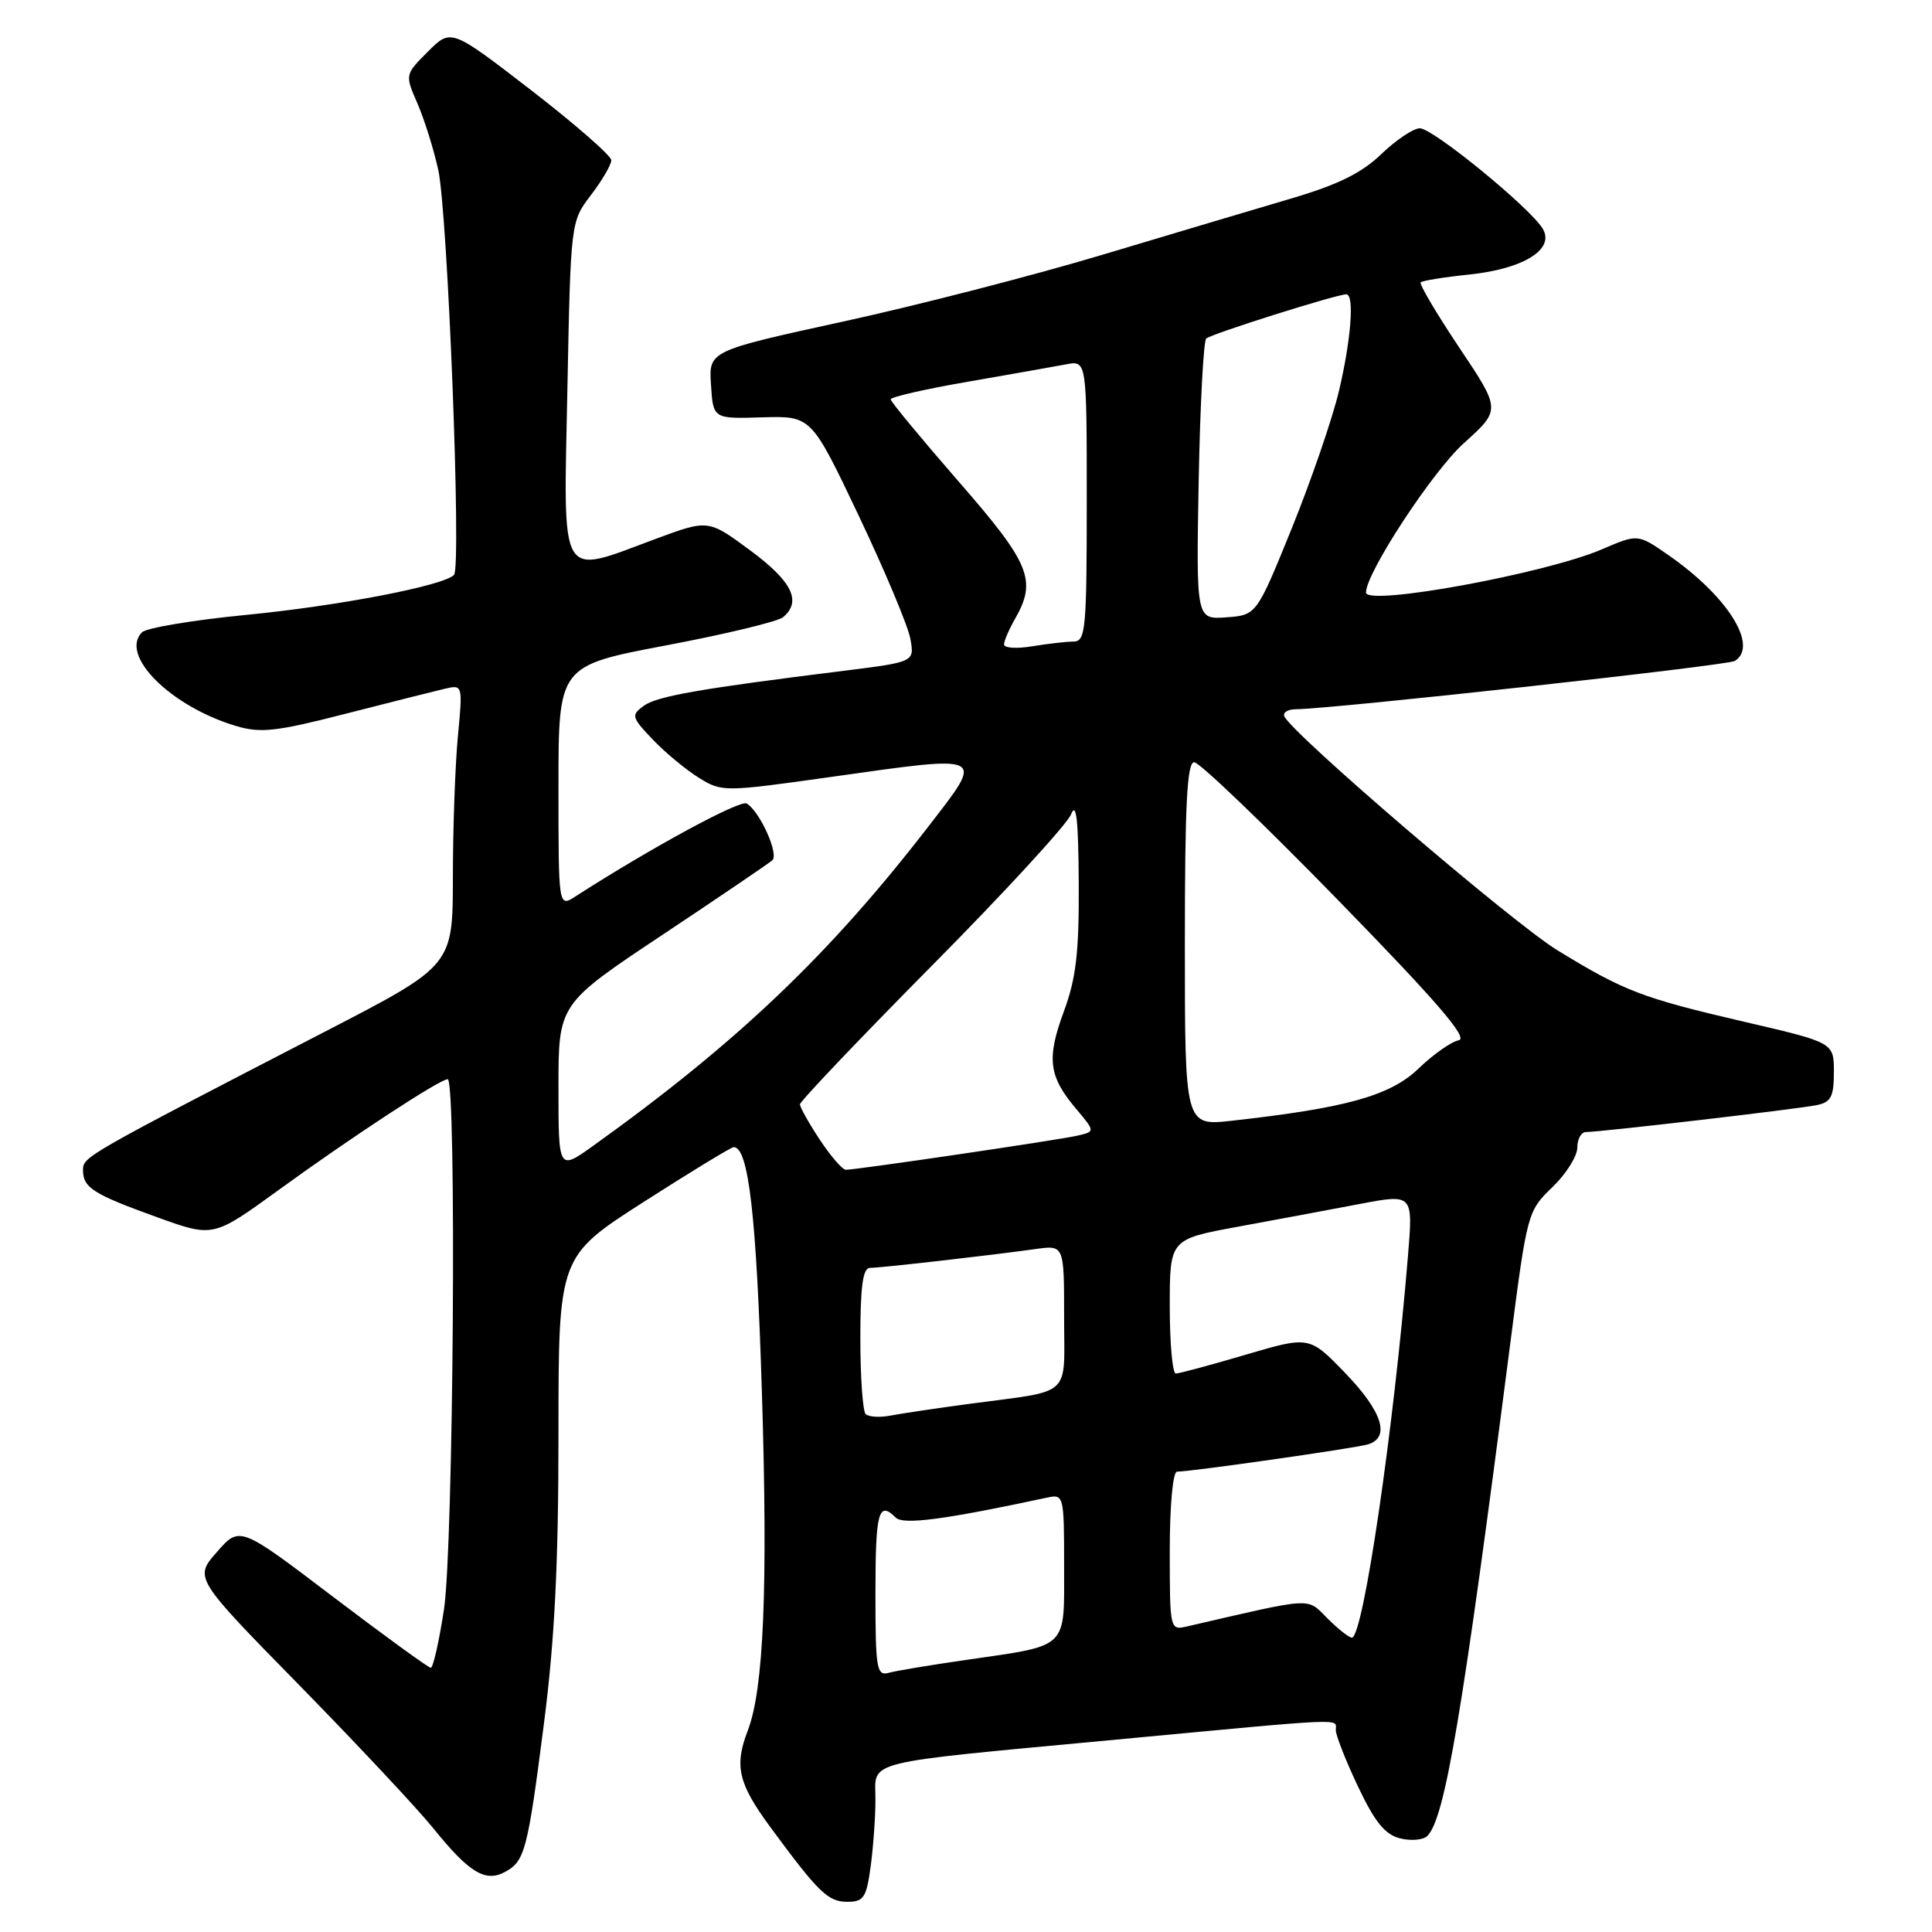 <?xml version="1.0" encoding="UTF-8" standalone="no"?>
<!DOCTYPE svg PUBLIC "-//W3C//DTD SVG 1.1//EN" "http://www.w3.org/Graphics/SVG/1.1/DTD/svg11.dtd" >
<svg xmlns="http://www.w3.org/2000/svg" xmlns:xlink="http://www.w3.org/1999/xlink" version="1.1" viewBox="0 0 256 256">
 <g >
 <path fill="currentColor"
d=" M 115.36 247.36 C 115.71 244.81 116.00 240.79 116.00 238.44 C 116.00 233.15 113.71 233.72 148.00 230.50 C 179.06 227.58 177.00 227.67 177.00 229.25 C 177.00 229.94 178.32 233.30 179.94 236.72 C 182.17 241.43 183.52 243.09 185.51 243.59 C 186.96 243.96 188.59 243.81 189.13 243.27 C 191.47 240.93 193.78 227.19 200.12 178.00 C 202.35 160.70 202.42 160.46 205.69 157.32 C 207.51 155.57 209.00 153.20 209.00 152.07 C 209.00 150.93 209.52 150.00 210.15 150.00 C 212.07 150.00 238.34 146.94 240.75 146.43 C 242.62 146.04 243.00 145.30 243.00 142.06 C 243.00 138.15 243.00 138.15 231.25 135.42 C 217.57 132.24 215.24 131.35 206.37 125.92 C 200.41 122.27 170.97 97.04 170.17 94.89 C 169.98 94.40 170.66 93.99 171.67 93.98 C 176.59 93.94 228.88 88.19 229.87 87.58 C 233.07 85.60 228.91 78.98 221.05 73.54 C 217.02 70.74 217.02 70.74 212.26 72.79 C 204.75 76.01 181.00 80.36 181.00 78.51 C 181.00 75.91 189.83 62.44 193.98 58.71 C 198.88 54.30 198.88 54.30 193.36 46.06 C 190.33 41.53 188.03 37.64 188.25 37.41 C 188.48 37.19 191.37 36.72 194.67 36.38 C 201.92 35.62 206.07 33.02 204.41 30.29 C 202.70 27.48 189.87 17.00 188.14 17.00 C 187.28 17.00 184.99 18.54 183.04 20.41 C 180.42 22.94 177.28 24.48 171.00 26.33 C 166.32 27.71 155.07 31.06 146.00 33.78 C 136.93 36.50 121.49 40.48 111.71 42.61 C 93.91 46.50 93.91 46.50 94.21 51.00 C 94.50 55.50 94.50 55.50 101.00 55.30 C 107.50 55.11 107.50 55.11 113.77 68.30 C 117.22 75.56 120.30 82.90 120.62 84.61 C 121.19 87.71 121.19 87.71 111.85 88.88 C 92.74 91.25 87.04 92.25 85.29 93.53 C 83.61 94.77 83.68 95.04 86.50 98.00 C 88.15 99.73 90.90 102.00 92.60 103.06 C 95.66 104.95 95.88 104.95 110.10 102.95 C 130.89 100.02 130.50 99.82 123.03 109.50 C 109.88 126.53 97.70 138.13 78.62 151.81 C 74.00 155.12 74.00 155.12 74.00 144.08 C 74.00 133.04 74.00 133.04 87.75 123.89 C 95.31 118.86 101.88 114.40 102.34 113.99 C 103.23 113.17 100.70 107.55 98.95 106.47 C 98.08 105.93 86.30 112.32 76.25 118.78 C 74.00 120.23 74.00 120.23 74.00 104.23 C 74.00 88.22 74.00 88.22 88.25 85.52 C 96.09 84.04 103.06 82.36 103.75 81.79 C 106.27 79.70 104.97 77.04 99.42 72.94 C 93.85 68.82 93.85 68.82 86.87 71.41 C 73.93 76.21 74.67 77.46 75.18 51.68 C 75.62 29.36 75.62 29.36 78.31 25.84 C 79.79 23.90 81.00 21.83 81.00 21.23 C 81.00 20.64 76.22 16.47 70.39 11.96 C 59.77 3.77 59.77 3.77 56.71 6.83 C 53.65 9.89 53.65 9.89 55.31 13.70 C 56.22 15.79 57.46 19.75 58.07 22.50 C 59.33 28.27 61.16 75.16 60.16 76.18 C 58.76 77.61 44.97 80.27 32.69 81.47 C 25.65 82.15 19.40 83.20 18.82 83.78 C 15.79 86.81 22.60 93.60 31.28 96.20 C 34.53 97.17 36.59 96.94 45.78 94.58 C 51.68 93.07 57.58 91.58 58.91 91.27 C 61.32 90.71 61.32 90.71 60.67 97.60 C 60.31 101.40 60.01 109.77 60.01 116.22 C 60.00 127.94 60.00 127.94 43.25 136.60 C 11.12 153.21 11.00 153.27 11.00 155.05 C 11.00 157.38 12.33 158.23 20.88 161.31 C 28.25 163.97 28.25 163.97 36.88 157.71 C 46.48 150.73 58.28 143.00 59.32 143.00 C 60.52 143.00 60.09 204.97 58.83 213.25 C 58.18 217.51 57.39 220.99 57.08 220.99 C 56.76 220.98 50.94 216.75 44.13 211.58 C 31.77 202.19 31.77 202.19 28.75 205.64 C 25.72 209.08 25.72 209.08 39.65 223.29 C 47.31 231.11 55.32 239.66 57.45 242.30 C 62.14 248.12 64.31 249.44 66.88 248.06 C 69.54 246.64 69.90 245.30 72.06 228.50 C 73.49 217.40 74.00 207.38 74.00 190.00 C 74.00 166.50 74.00 166.50 85.31 159.25 C 91.54 155.26 96.89 152.00 97.22 152.00 C 99.19 152.00 100.24 161.09 100.96 184.64 C 101.76 210.43 101.20 223.82 99.08 229.32 C 97.28 233.99 97.82 236.31 102.02 242.03 C 108.47 250.79 109.71 252.00 112.29 252.00 C 114.43 252.00 114.81 251.44 115.36 247.36 Z  M 116.00 211.07 C 116.00 200.33 116.41 198.81 118.69 201.09 C 119.68 202.08 125.15 201.36 138.75 198.44 C 140.96 197.97 141.00 198.13 141.00 207.51 C 141.00 218.64 141.71 217.96 128.00 219.95 C 123.33 220.62 118.71 221.39 117.75 221.66 C 116.16 222.09 116.00 221.12 116.00 211.07 Z  M 175.89 214.44 C 173.10 211.65 174.29 211.58 157.25 215.52 C 155.03 216.03 155.00 215.92 155.00 205.52 C 155.00 199.42 155.41 195.00 155.97 195.00 C 157.85 195.00 179.53 191.90 181.25 191.39 C 184.27 190.49 183.17 187.03 178.25 181.94 C 173.50 177.02 173.50 177.02 165.05 179.51 C 160.40 180.88 156.24 182.00 155.80 182.00 C 155.36 182.00 155.00 178.00 155.00 173.10 C 155.00 164.21 155.00 164.21 164.01 162.55 C 168.96 161.64 176.22 160.29 180.13 159.54 C 187.24 158.19 187.24 158.19 186.57 166.34 C 184.66 189.53 180.62 217.00 179.13 217.00 C 178.76 217.00 177.30 215.85 175.89 214.44 Z  M 114.70 187.37 C 114.32 186.98 114.00 182.47 114.00 177.33 C 114.00 170.43 114.33 168.00 115.28 168.00 C 116.66 168.00 131.19 166.35 137.25 165.50 C 141.00 164.98 141.00 164.98 141.00 174.47 C 141.00 185.35 142.29 184.16 128.50 186.01 C 124.10 186.60 119.35 187.31 117.95 187.58 C 116.55 187.85 115.09 187.75 114.70 187.37 Z  M 108.63 151.02 C 107.18 148.83 106.00 146.72 106.00 146.33 C 106.00 145.94 113.86 137.68 123.47 127.97 C 133.08 118.27 141.38 109.24 141.91 107.92 C 142.62 106.14 142.89 108.56 142.94 117.01 C 142.99 126.22 142.59 129.63 140.97 134.01 C 138.66 140.27 138.95 142.60 142.56 146.89 C 145.12 149.93 145.12 149.93 142.81 150.47 C 140.41 151.04 113.50 155.00 112.08 155.00 C 111.63 155.00 110.08 153.21 108.63 151.02 Z  M 157.00 125.10 C 157.00 106.56 157.29 101.00 158.24 101.00 C 158.93 101.00 167.49 109.21 177.28 119.25 C 190.41 132.72 194.61 137.59 193.29 137.84 C 192.30 138.03 189.90 139.72 187.95 141.60 C 184.22 145.19 178.36 146.82 163.25 148.50 C 157.00 149.20 157.00 149.20 157.00 125.10 Z  M 133.04 85.38 C 133.05 84.90 133.71 83.38 134.50 82.00 C 137.42 76.89 136.51 74.68 127.02 63.80 C 122.09 58.13 118.04 53.24 118.02 52.92 C 118.01 52.61 122.61 51.55 128.25 50.58 C 133.89 49.60 139.74 48.57 141.25 48.28 C 144.00 47.75 144.00 47.75 144.00 66.38 C 144.00 83.44 143.85 85.00 142.25 85.01 C 141.29 85.02 138.81 85.30 136.75 85.64 C 134.69 85.98 133.02 85.87 133.04 85.38 Z  M 158.83 63.80 C 159.02 53.73 159.47 45.21 159.83 44.86 C 160.46 44.25 177.10 39.00 178.39 39.00 C 179.49 39.00 179.03 44.98 177.42 51.80 C 176.55 55.49 173.73 63.67 171.17 70.00 C 166.50 81.50 166.50 81.50 162.50 81.80 C 158.50 82.09 158.50 82.09 158.83 63.80 Z "/>
</g>
</svg>